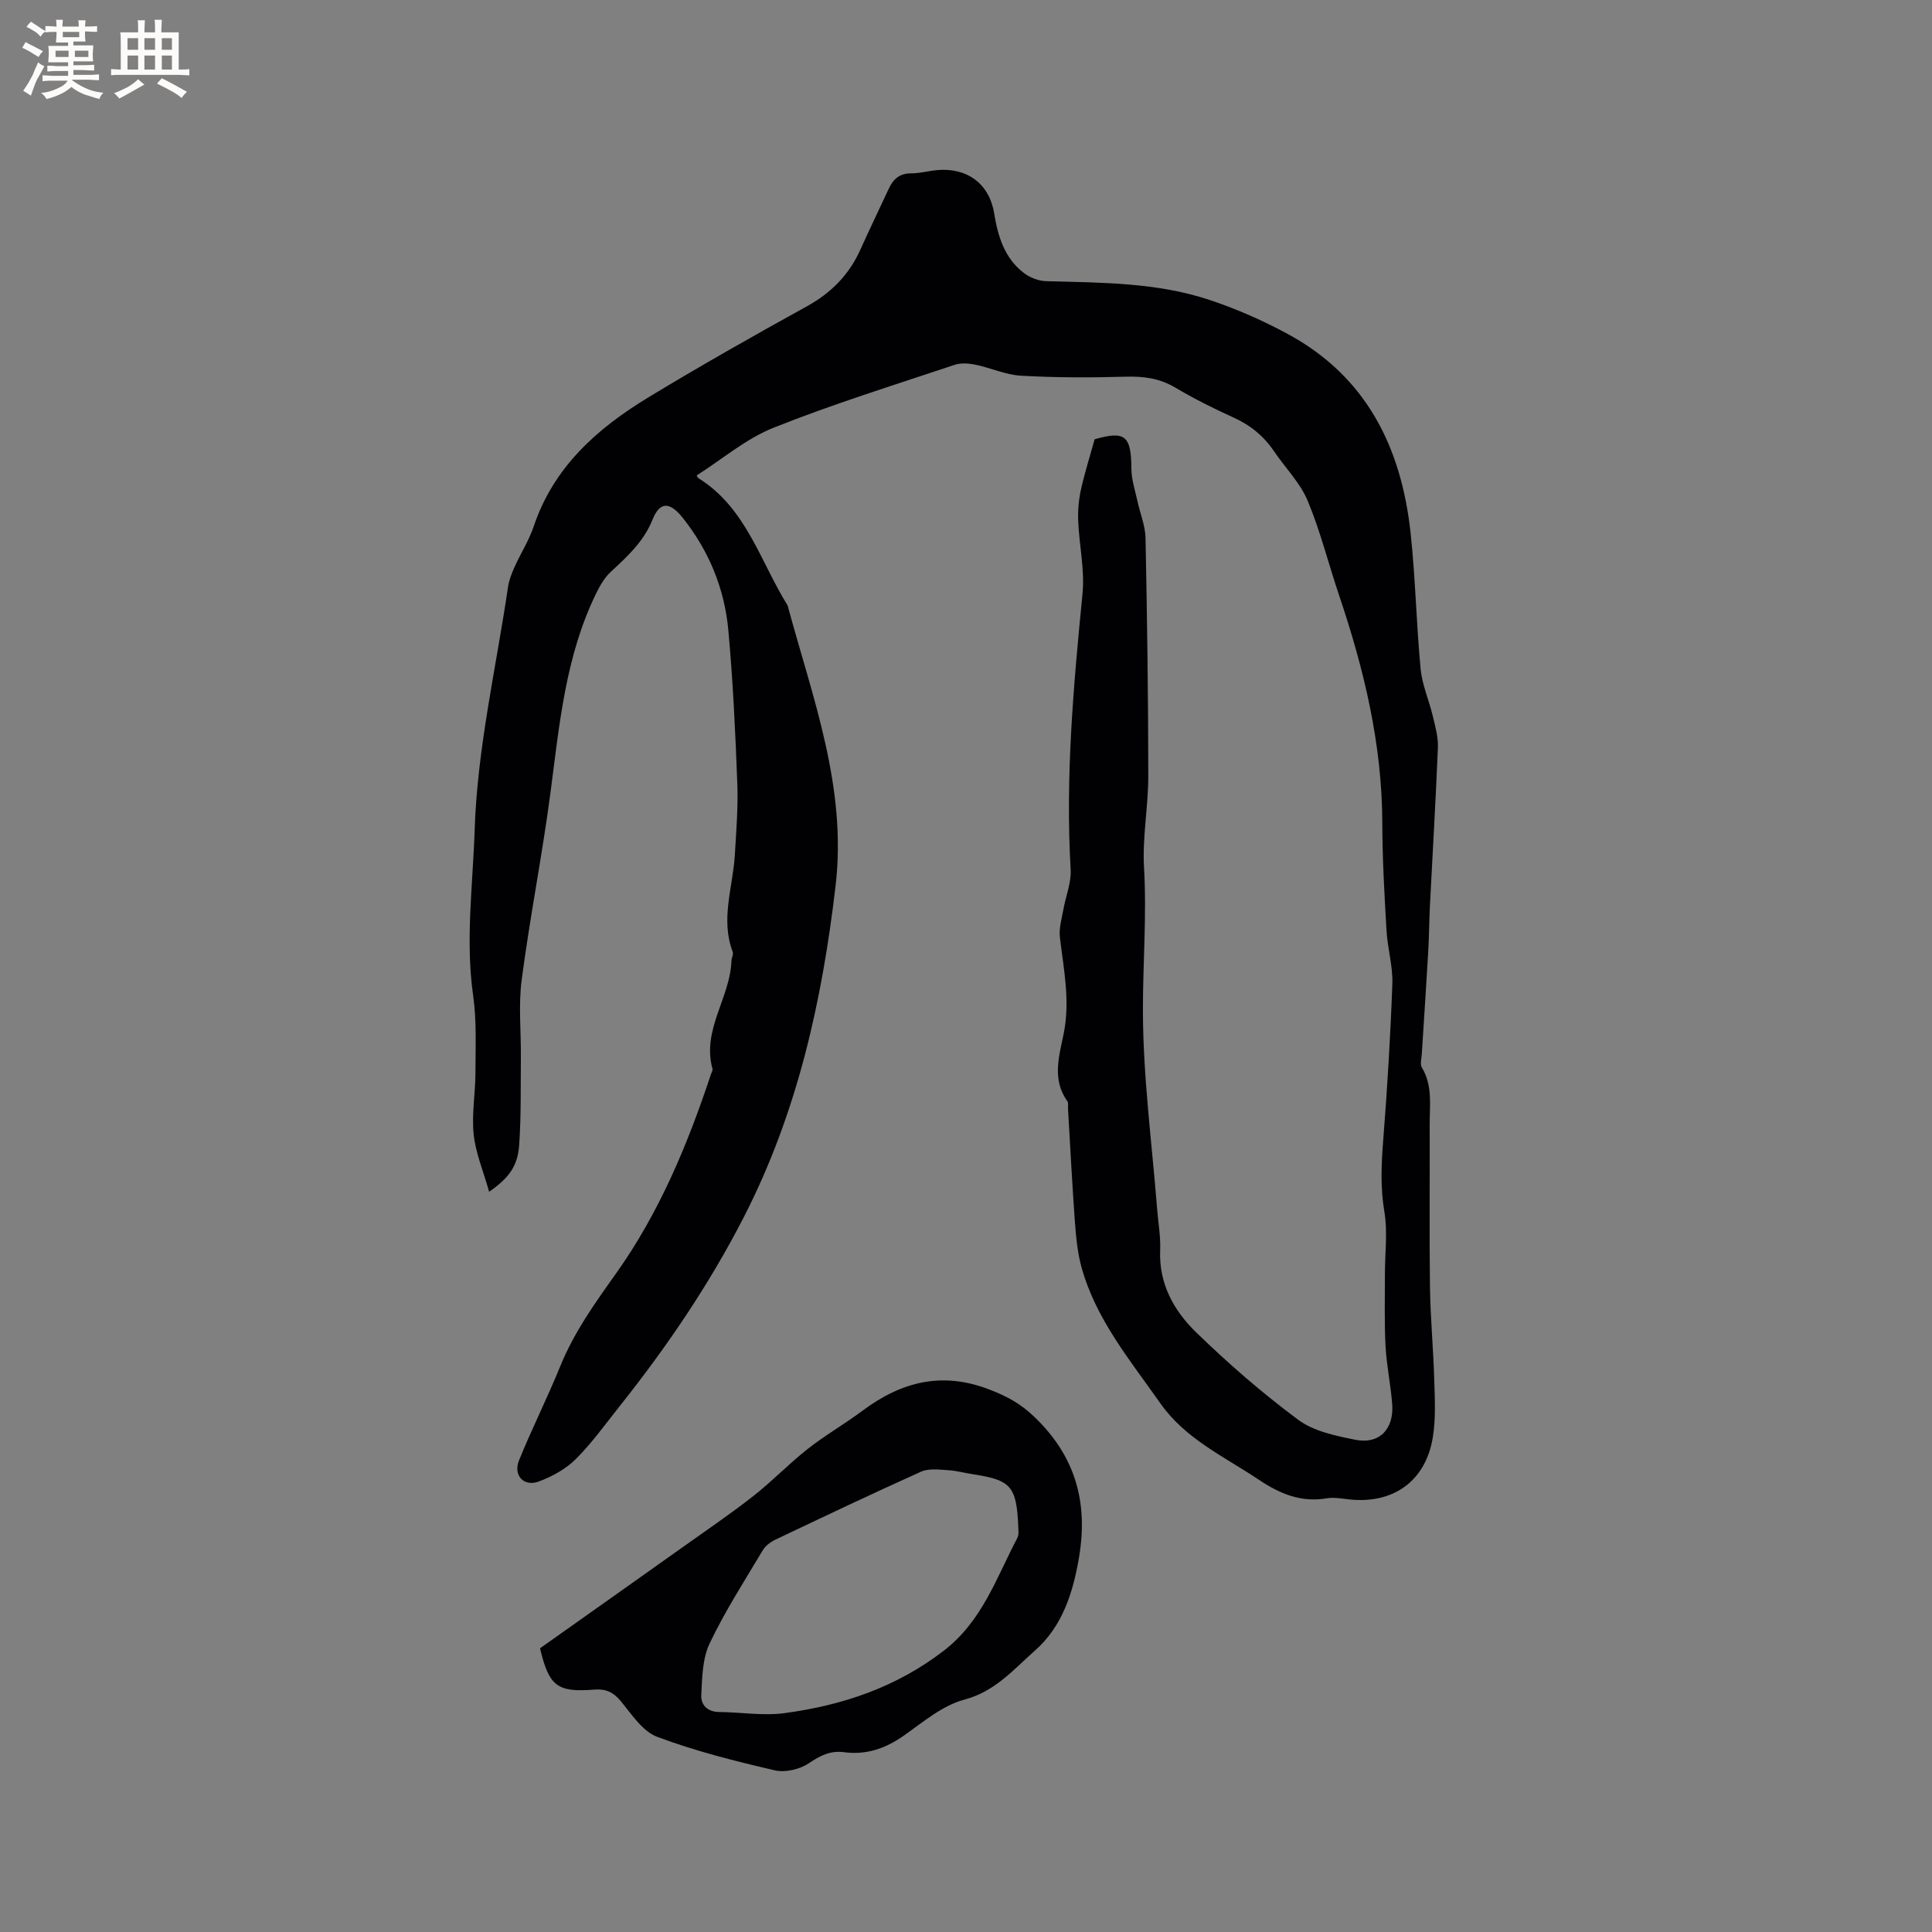 <svg enable-background="new 0 0 400 400" viewBox="0 0 400 400" xmlns="http://www.w3.org/2000/svg"><rect x="0" y="0" width="400" height="400" fill="#808080" stroke="none"/><path d="m101.27 246.74c-1.2-4.27-2.79-8-3.2-11.86-.44-4.16.35-8.44.36-12.67.01-5.37.28-10.81-.47-16.09-1.63-11.48-.06-22.84.31-34.25.55-17.03 4.45-33.58 6.91-50.34.21-1.44.78-2.86 1.38-4.2 1.26-2.8 2.96-5.43 3.93-8.32 4.13-12.32 13.15-20.31 23.75-26.74 10.77-6.53 21.75-12.75 32.78-18.83 5.06-2.79 8.76-6.53 11.11-11.75 1.91-4.25 3.94-8.44 5.9-12.66.92-1.98 2.25-3.15 4.63-3.14 1.78.01 3.56-.51 5.35-.67 6.19-.56 10.81 2.79 11.81 8.91.8 4.85 2.15 9.36 6.22 12.43 1.23.93 2.98 1.61 4.51 1.65 11.44.32 22.96.24 33.95 3.91 5.57 1.86 11.03 4.27 16.19 7.07 16.26 8.82 23.45 23.5 25.36 41.16 1.01 9.36 1.18 18.81 2.08 28.19.32 3.3 1.75 6.49 2.53 9.77.51 2.13 1.13 4.35 1.04 6.5-.44 10.9-1.1 21.79-1.65 32.68-.16 3.18-.16 6.36-.35 9.53-.41 7.07-.89 14.14-1.33 21.21-.06.94-.4 2.1.01 2.78 2.25 3.73 1.61 7.8 1.62 11.78.04 11.24-.09 22.48.06 33.72.09 6.35.7 12.69.88 19.04.12 4.01.35 8.1-.29 12.02-1.48 9.16-8.3 13.93-17.53 12.84-1.47-.17-3.01-.44-4.43-.2-5.29.9-9.69-.92-13.99-3.8-7.19-4.82-15.26-8.46-20.45-15.85-6.25-8.91-13.33-17.37-16.32-28.13-.84-3.03-1.14-6.24-1.38-9.4-.57-7.82-.96-15.65-1.43-23.47-.03-.53.13-1.2-.13-1.56-3.27-4.54-1.68-9.43-.75-14.07 1.35-6.76-.02-13.26-.8-19.87-.22-1.86.38-3.84.72-5.75.48-2.76 1.66-5.53 1.51-8.24-1.12-19.14.58-38.11 2.45-57.11.49-4.95-.68-10.05-.89-15.09-.09-2.13.1-4.34.55-6.42.77-3.48 1.85-6.89 2.85-10.5 6.31-1.82 7.58-.76 7.61 6.1.01 2.24.78 4.49 1.26 6.72.55 2.55 1.62 5.07 1.67 7.62.33 16.43.56 32.86.57 49.3 0 6.33-1.25 12.7-.88 18.99.58 9.97-.26 19.88-.23 29.79.04 13.61 1.87 27.22 2.94 40.83.22 2.85.75 5.72.63 8.56-.29 6.92 2.84 12.5 7.42 16.96 6.66 6.47 13.72 12.61 21.17 18.14 3.21 2.38 7.74 3.31 11.82 4.13 4.94.99 8.02-2.18 7.63-7.36-.3-4.01-1.16-7.98-1.38-11.99-.26-4.95-.12-9.92-.13-14.88-.01-4.34.6-8.77-.11-12.99-.85-5.01-.63-9.84-.24-14.82.85-10.77 1.5-21.56 1.89-32.36.13-3.66-1-7.34-1.21-11.04-.43-7.4-.85-14.8-.87-22.21-.03-16.33-3.78-31.9-8.96-47.23-2.2-6.52-3.86-13.25-6.51-19.58-1.55-3.7-4.61-6.75-6.91-10.15-2.13-3.15-4.88-5.43-8.37-7.01-4.14-1.88-8.23-3.92-12.14-6.24-3.26-1.93-6.58-2.35-10.29-2.24-7.19.21-14.41.2-21.59-.2-3.21-.18-6.33-1.64-9.54-2.3-1.36-.28-2.96-.38-4.25.05-12.54 4.2-25.21 8.12-37.48 13.02-5.71 2.28-10.64 6.53-15.91 9.87.21.37.24.5.32.54 9.93 6.16 12.82 17.26 18.51 26.39 5.13 19.02 12.32 37.6 9.93 58.01-2.8 23.94-7.92 47.08-19.07 68.75-7.17 13.95-15.89 26.76-25.6 38.97-2.97 3.73-5.76 7.65-9.12 11-2.07 2.06-4.91 3.63-7.69 4.65-3.1 1.14-5.32-1.31-4.05-4.42 2.67-6.56 5.86-12.91 8.53-19.47 2.86-7.04 7.21-13.1 11.57-19.23 8.92-12.54 14.78-26.61 19.6-41.14.13-.4.44-.86.34-1.2-2.23-8.08 3.68-14.72 3.93-22.35.02-.62.45-1.34.26-1.85-2.57-6.76.04-13.38.44-20.06.29-4.94.7-9.91.51-14.84-.4-10.58-.89-21.18-1.86-31.73-.79-8.58-4-16.4-9.43-23.23-2.69-3.38-4.75-3.42-6.26.36-1.82 4.54-5.19 7.61-8.62 10.79-1.26 1.16-2.21 2.77-2.98 4.34-6.45 13.09-7.68 27.36-9.55 41.54-1.7 12.91-4.25 25.7-5.94 38.61-.7 5.29-.11 10.74-.17 16.12-.06 6.03.07 12.08-.35 18.08-.3 4.35-2.09 6.81-6.22 9.68z" fill="#010103"/><path d="m111.81 341.26c9.82-6.96 19.67-13.92 29.5-20.91 4.92-3.5 9.92-6.9 14.67-10.62 3.89-3.05 7.34-6.67 11.23-9.73 3.64-2.86 7.7-5.2 11.42-7.97 8.03-5.97 16.43-8.14 26.25-4.33 3.58 1.39 6.34 2.84 9.24 5.62 8.64 8.25 11.19 17.88 9.27 29.18-1.24 7.27-3.43 14.23-9.15 19.27-4.42 3.9-8.21 8.43-14.58 10.12-4.51 1.2-8.52 4.62-12.49 7.42-3.82 2.7-7.81 4.08-12.46 3.46-2.78-.37-4.91.71-7.25 2.29-1.87 1.27-4.89 1.97-7.06 1.47-8.22-1.92-16.48-3.98-24.36-6.95-3.03-1.14-5.28-4.68-7.54-7.41-1.53-1.84-3.09-2.54-5.42-2.36-7.73.63-9.42-.71-11.27-8.55zm99.02-25.08c-.35-8.45-1.51-9.74-9.25-10.93-1.78-.27-3.54-.76-5.33-.87-1.85-.11-3.96-.4-5.54.31-10.12 4.54-20.14 9.31-30.15 14.07-1.01.48-2.08 1.27-2.64 2.21-3.79 6.36-7.83 12.62-11 19.29-1.5 3.15-1.55 7.1-1.73 10.72-.1 1.96 1.25 3.45 3.68 3.47 4.52.04 9.12.83 13.54.24 11.98-1.61 23.12-5.33 32.98-12.92 7.98-6.14 10.9-15.11 15.24-23.36.4-.77.17-1.87.2-2.23z" fill="#010103"/><g fill="#fcfbfa"><path d="m6.8 9.5c.6.3 1.3.7 2.1 1.1-.4.4-.7.8-.9 1.2-.7-.4-1.3-.8-1.8-1.1s-1.1-.6-1.6-.8c.2-.4.5-.8.7-1.2.4.2.8.5 1.5.8zm.9 6.9c-.3.6-.5 1.1-.7 1.7s-.4 1.1-.6 1.7c-.6-.4-1.1-.7-1.6-1 .7-1 1.2-1.8 1.5-2.4.3-.5.6-1.1.8-1.7.3-.6.5-1.2.8-1.8.3.3.8.6 1.3.8-.7 1.3-1.2 2.2-1.5 2.7zm.1-11c.4.3 1 .7 1.7 1.1-.5.2-.8.6-1.1 1.1-.5-.6-1-1-1.4-1.2s-.9-.6-1.5-.8c.2-.4.5-.7.9-1.1.5.3.9.6 1.4.9zm10.5 13.1c1 .4 2 .6 3.1.7-.4.4-.7.8-.8 1.3-.9-.2-1.9-.6-3-.9-1-.4-2-.9-2.8-1.6-.5.4-1.1.9-1.9 1.3s-1.9.9-3.3 1.2c-.1-.3-.5-.8-1.1-1.3 1 0 2.1-.3 3.2-.8 1.2-.5 1.9-1 2.3-1.7h-3.2c-.4 0-1 0-2 .1v-1.2c1 0 1.7.1 2 .1h3.3v-1h-2.3c-.2 0-.9 0-2 .1v-1.2c1.2 0 1.9.1 2 .1h2.3v-.8h-4.1c0-.7.1-1.2.1-1.6 0-.5 0-1.1-.1-1.8h4.1v-.7h-2.5c0-.6.1-1.1.1-1.6v-.6h-.5c-.4 0-1 0-1.8.1v-1.3c1.2 0 1.9.1 2.1.1h.2c0-.3 0-.8-.1-1.4h1.4c0 .6-.1 1-.1 1.4h3.4c0-.4 0-.8-.1-1.3h1.5c0 .4-.1.9-.1 1.3.7 0 1.5 0 2.5-.1v1.2c-1 0-1.8-.1-2.5-.1v.6c0 .3 0 .8.1 1.5h-2.5v.8h4.1c0 .7-.1 1.3-.1 1.8s0 1 .1 1.5h-4.1v.8h1.4c.8 0 1.8 0 2.9-.1v1.2c-1 0-1.9-.1-2.8-.1h-1.5v1h3.2c.3 0 1 0 2.1-.1v1.2c-1.1 0-1.8-.1-2.1-.1h-3.4l-.1.1c1.4 1 2.4 1.5 3.4 1.9zm-4.1-6.7v-1.3h-2.7v1.3zm2.2-4.1v-1.1h-3.4v1.1zm1.9 4.1v-1.3h-2.8v1.3z"/><path d="m37 6.7v2.3 5.4c1 0 1.8 0 2.2-.1v1.3c-.6 0-1.5-.1-2.5-.1h-11.9c-.7 0-1.3 0-1.8.1v-1.3c.5 0 1.1.1 2 .1v-5.2c0-1 0-1.8-.1-2.5h3.7c0-1.3 0-2.1-.1-2.5h1.5c0 .4-.1 1.3-.1 2.5h2.2c0-1.2 0-2.1-.1-2.6h1.5c0 .4-.1 1.3-.1 2.6zm-12.3 13.7c-.3-.4-.7-.8-1.1-1.1 1.1-.4 2.1-.9 2.9-1.3.8-.5 1.5-1 2.1-1.6.4.4.9.8 1.3 1.1-2.5 1.4-4.2 2.4-5.2 2.9zm3.9-10.1v-2.4h-2.2v2.4zm0 4.1v-2.9h-2.2v2.9zm3.5-4.1v-2.4h-2.2v2.4zm0 4.1v-2.9h-2.2v2.9zm.4 2.9 1-1.1c.6.3 1.4.7 2.5 1.3s2 1.1 2.7 1.5c-.4.4-.8.8-1.1 1.3-.8-.8-2.5-1.7-5.1-3zm3.1-7v-2.4h-2.1v2.4zm0 4.1v-2.9h-2.1v2.9z"/></g></svg>
